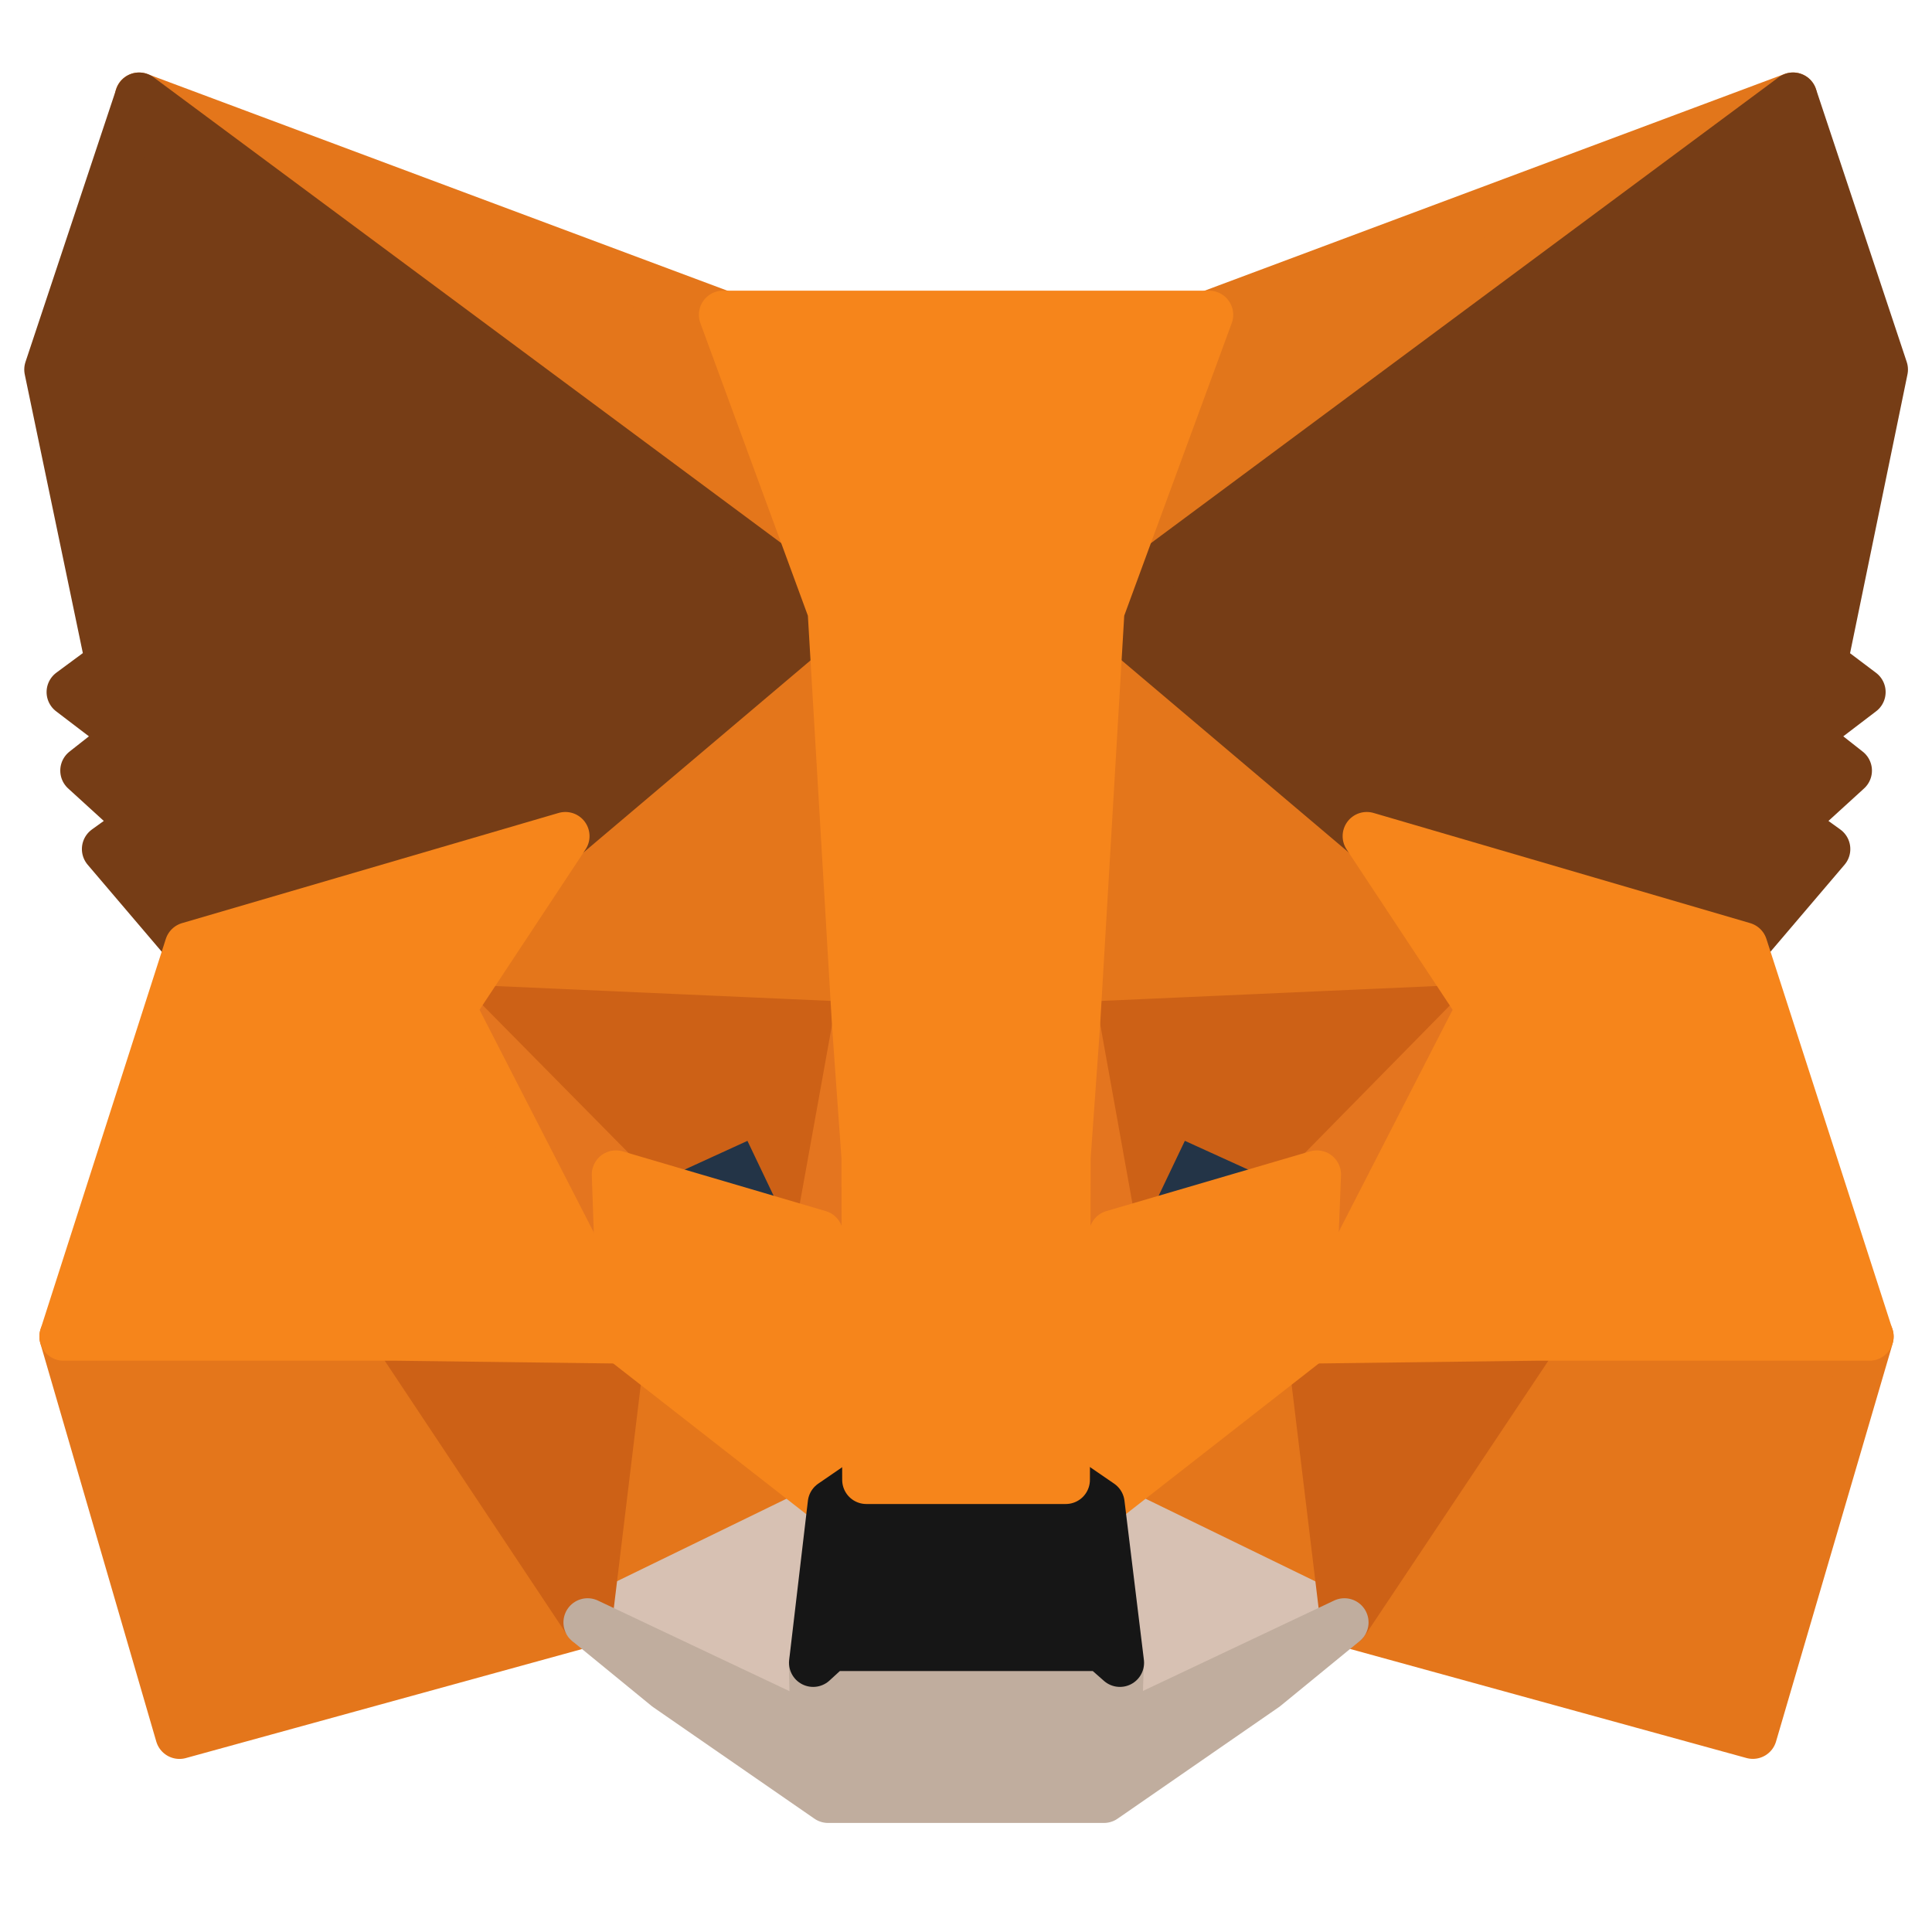 <svg width="36" height="36" viewBox="0 0 36 36" fill="none" xmlns="http://www.w3.org/2000/svg">
<path d="M33.41 1.8L20.047 11.716L22.529 5.866L33.41 1.8Z" fill="#E2761B" stroke="#E2761B" stroke-width="0.9" stroke-linecap="round" stroke-linejoin="round"/>
<path d="M2.59 1.801L15.832 11.81L13.471 5.866L2.59 1.801Z" fill="#E4761B" stroke="#E4761B" stroke-width="0.9" stroke-linecap="round" stroke-linejoin="round"/>
<path d="M28.61 24.784L25.055 30.231L32.662 32.324L34.836 24.905L28.61 24.784Z" fill="#E4761B" stroke="#E4761B" stroke-width="0.9" stroke-linecap="round" stroke-linejoin="round"/>
<path d="M1.184 24.905L3.344 32.325L10.951 30.232L7.409 24.784L1.184 24.905Z" fill="#E4761B" stroke="#E4761B" stroke-width="0.9" stroke-linecap="round" stroke-linejoin="round"/>
<path d="M10.538 15.58L8.418 18.787L15.958 19.122L15.703 11.005L10.538 15.58Z" fill="#E4761B" stroke="#E4761B" stroke-width="0.9" stroke-linecap="round" stroke-linejoin="round"/>
<path d="M25.467 15.579L20.221 10.91L20.047 19.122L27.587 18.786L25.467 15.579Z" fill="#E4761B" stroke="#E4761B" stroke-width="0.9" stroke-linecap="round" stroke-linejoin="round"/>
<path d="M10.949 30.231L15.498 28.018L11.58 24.959L10.949 30.231Z" fill="#E4761B" stroke="#E4761B" stroke-width="0.9" stroke-linecap="round" stroke-linejoin="round"/>
<path d="M20.504 28.018L25.052 30.231L24.422 24.959L20.504 28.018Z" fill="#E4761B" stroke="#E4761B" stroke-width="0.9" stroke-linecap="round" stroke-linejoin="round"/>
<path d="M25.052 30.231L20.504 28.017L20.866 30.982L20.826 32.23L25.052 30.231Z" fill="#D7C1B3" stroke="#D7C1B3" stroke-width="0.9" stroke-linecap="round" stroke-linejoin="round"/>
<path d="M10.949 30.231L15.176 32.23L15.149 30.982L15.498 28.017L10.949 30.231Z" fill="#D7C1B3" stroke="#D7C1B3" stroke-width="0.9" stroke-linecap="round" stroke-linejoin="round"/>
<path d="M15.26 22.999L11.477 21.886L14.147 20.665L15.26 22.999Z" fill="#233447" stroke="#233447" stroke-width="0.9" stroke-linecap="round" stroke-linejoin="round"/>
<path d="M20.742 22.999L21.856 20.665L24.539 21.886L20.742 22.999Z" fill="#233447" stroke="#233447" stroke-width="0.9" stroke-linecap="round" stroke-linejoin="round"/>
<path d="M10.952 30.232L11.61 24.784L7.41 24.905L10.952 30.232Z" fill="#CD6116" stroke="#CD6116" stroke-width="0.9" stroke-linecap="round" stroke-linejoin="round"/>
<path d="M24.398 24.784L25.056 30.232L28.611 24.905L24.398 24.784Z" fill="#CD6116" stroke="#CD6116" stroke-width="0.9" stroke-linecap="round" stroke-linejoin="round"/>
<path d="M27.591 18.787L20.051 19.122L20.748 23L21.862 20.665L24.546 21.886L27.591 18.787Z" fill="#CD6116" stroke="#CD6116" stroke-width="0.9" stroke-linecap="round" stroke-linejoin="round"/>
<path d="M11.473 21.886L14.143 20.665L15.257 23L15.954 19.122L8.414 18.787L11.473 21.886Z" fill="#CD6116" stroke="#CD6116" stroke-width="0.9" stroke-linecap="round" stroke-linejoin="round"/>
<path d="M8.418 18.787L11.584 24.959L11.477 21.886L8.418 18.787Z" fill="#E4751F" stroke="#E4751F" stroke-width="0.9" stroke-linecap="round" stroke-linejoin="round"/>
<path d="M24.55 21.886L24.43 24.959L27.596 18.787L24.55 21.886Z" fill="#E4751F" stroke="#E4751F" stroke-width="0.9" stroke-linecap="round" stroke-linejoin="round"/>
<path d="M15.956 19.122L15.258 22.999L16.143 27.575L16.331 21.55L15.956 19.122Z" fill="#E4751F" stroke="#E4751F" stroke-width="0.9" stroke-linecap="round" stroke-linejoin="round"/>
<path d="M20.05 19.122L19.688 21.537L19.862 27.575L20.747 22.999L20.05 19.122Z" fill="#E4751F" stroke="#E4751F" stroke-width="0.9" stroke-linecap="round" stroke-linejoin="round"/>
<path d="M20.741 22.999L19.855 27.574L20.5 28.017L24.417 24.958L24.538 21.886L20.741 22.999Z" fill="#F6851B" stroke="#F6851B" stroke-width="0.9" stroke-linecap="round" stroke-linejoin="round"/>
<path d="M11.477 21.886L11.584 24.958L15.502 28.017L16.146 27.574L15.26 22.999L11.477 21.886Z" fill="#F6851B" stroke="#F6851B" stroke-width="0.9" stroke-linecap="round" stroke-linejoin="round"/>
<path d="M20.824 32.23L20.864 30.983L20.529 30.687H15.471L15.149 30.983L15.176 32.23L10.949 30.231L12.425 31.439L15.431 33.518H20.569L23.575 31.439L25.051 30.231L20.824 32.23Z" fill="#C0AD9E" stroke="#C0AD9E" stroke-width="0.9" stroke-linecap="round" stroke-linejoin="round"/>
<path d="M20.506 28.017L19.862 27.575H16.145L15.501 28.017L15.152 30.983L15.474 30.688H20.533L20.868 30.983L20.506 28.017Z" fill="#161616" stroke="#161616" stroke-width="0.9" stroke-linecap="round" stroke-linejoin="round"/>
<path d="M33.975 12.36L35.102 6.886L33.411 1.801L20.504 11.38L25.468 15.58L32.485 17.633L34.028 15.821L33.358 15.338L34.431 14.359L33.612 13.715L34.686 12.896L33.975 12.36Z" fill="#763D16" stroke="#763D16" stroke-width="0.9" stroke-linecap="round" stroke-linejoin="round"/>
<path d="M0.902 6.886L2.043 12.36L1.318 12.896L2.392 13.715L1.573 14.359L2.647 15.338L1.976 15.821L3.519 17.633L10.536 15.58L15.5 11.38L2.593 1.801L0.902 6.886Z" fill="#763D16" stroke="#763D16" stroke-width="0.9" stroke-linecap="round" stroke-linejoin="round"/>
<path d="M32.486 17.633L25.468 15.58L27.588 18.787L24.422 24.958L28.608 24.905H34.834L32.486 17.633Z" fill="#F6851B" stroke="#F6851B" stroke-width="0.9" stroke-linecap="round" stroke-linejoin="round"/>
<path d="M10.535 15.58L3.518 17.633L1.184 24.905H7.409L11.582 24.958L8.415 18.787L10.535 15.58Z" fill="#F6851B" stroke="#F6851B" stroke-width="0.9" stroke-linecap="round" stroke-linejoin="round"/>
<path d="M20.047 19.122L20.503 11.38L22.529 5.866H13.473L15.499 11.38L15.955 19.122L16.129 21.564L16.143 27.575H19.859L19.873 21.564L20.047 19.122Z" fill="#F6851B" stroke="#F6851B" stroke-width="0.9" stroke-linecap="round" stroke-linejoin="round"/>
</svg>
